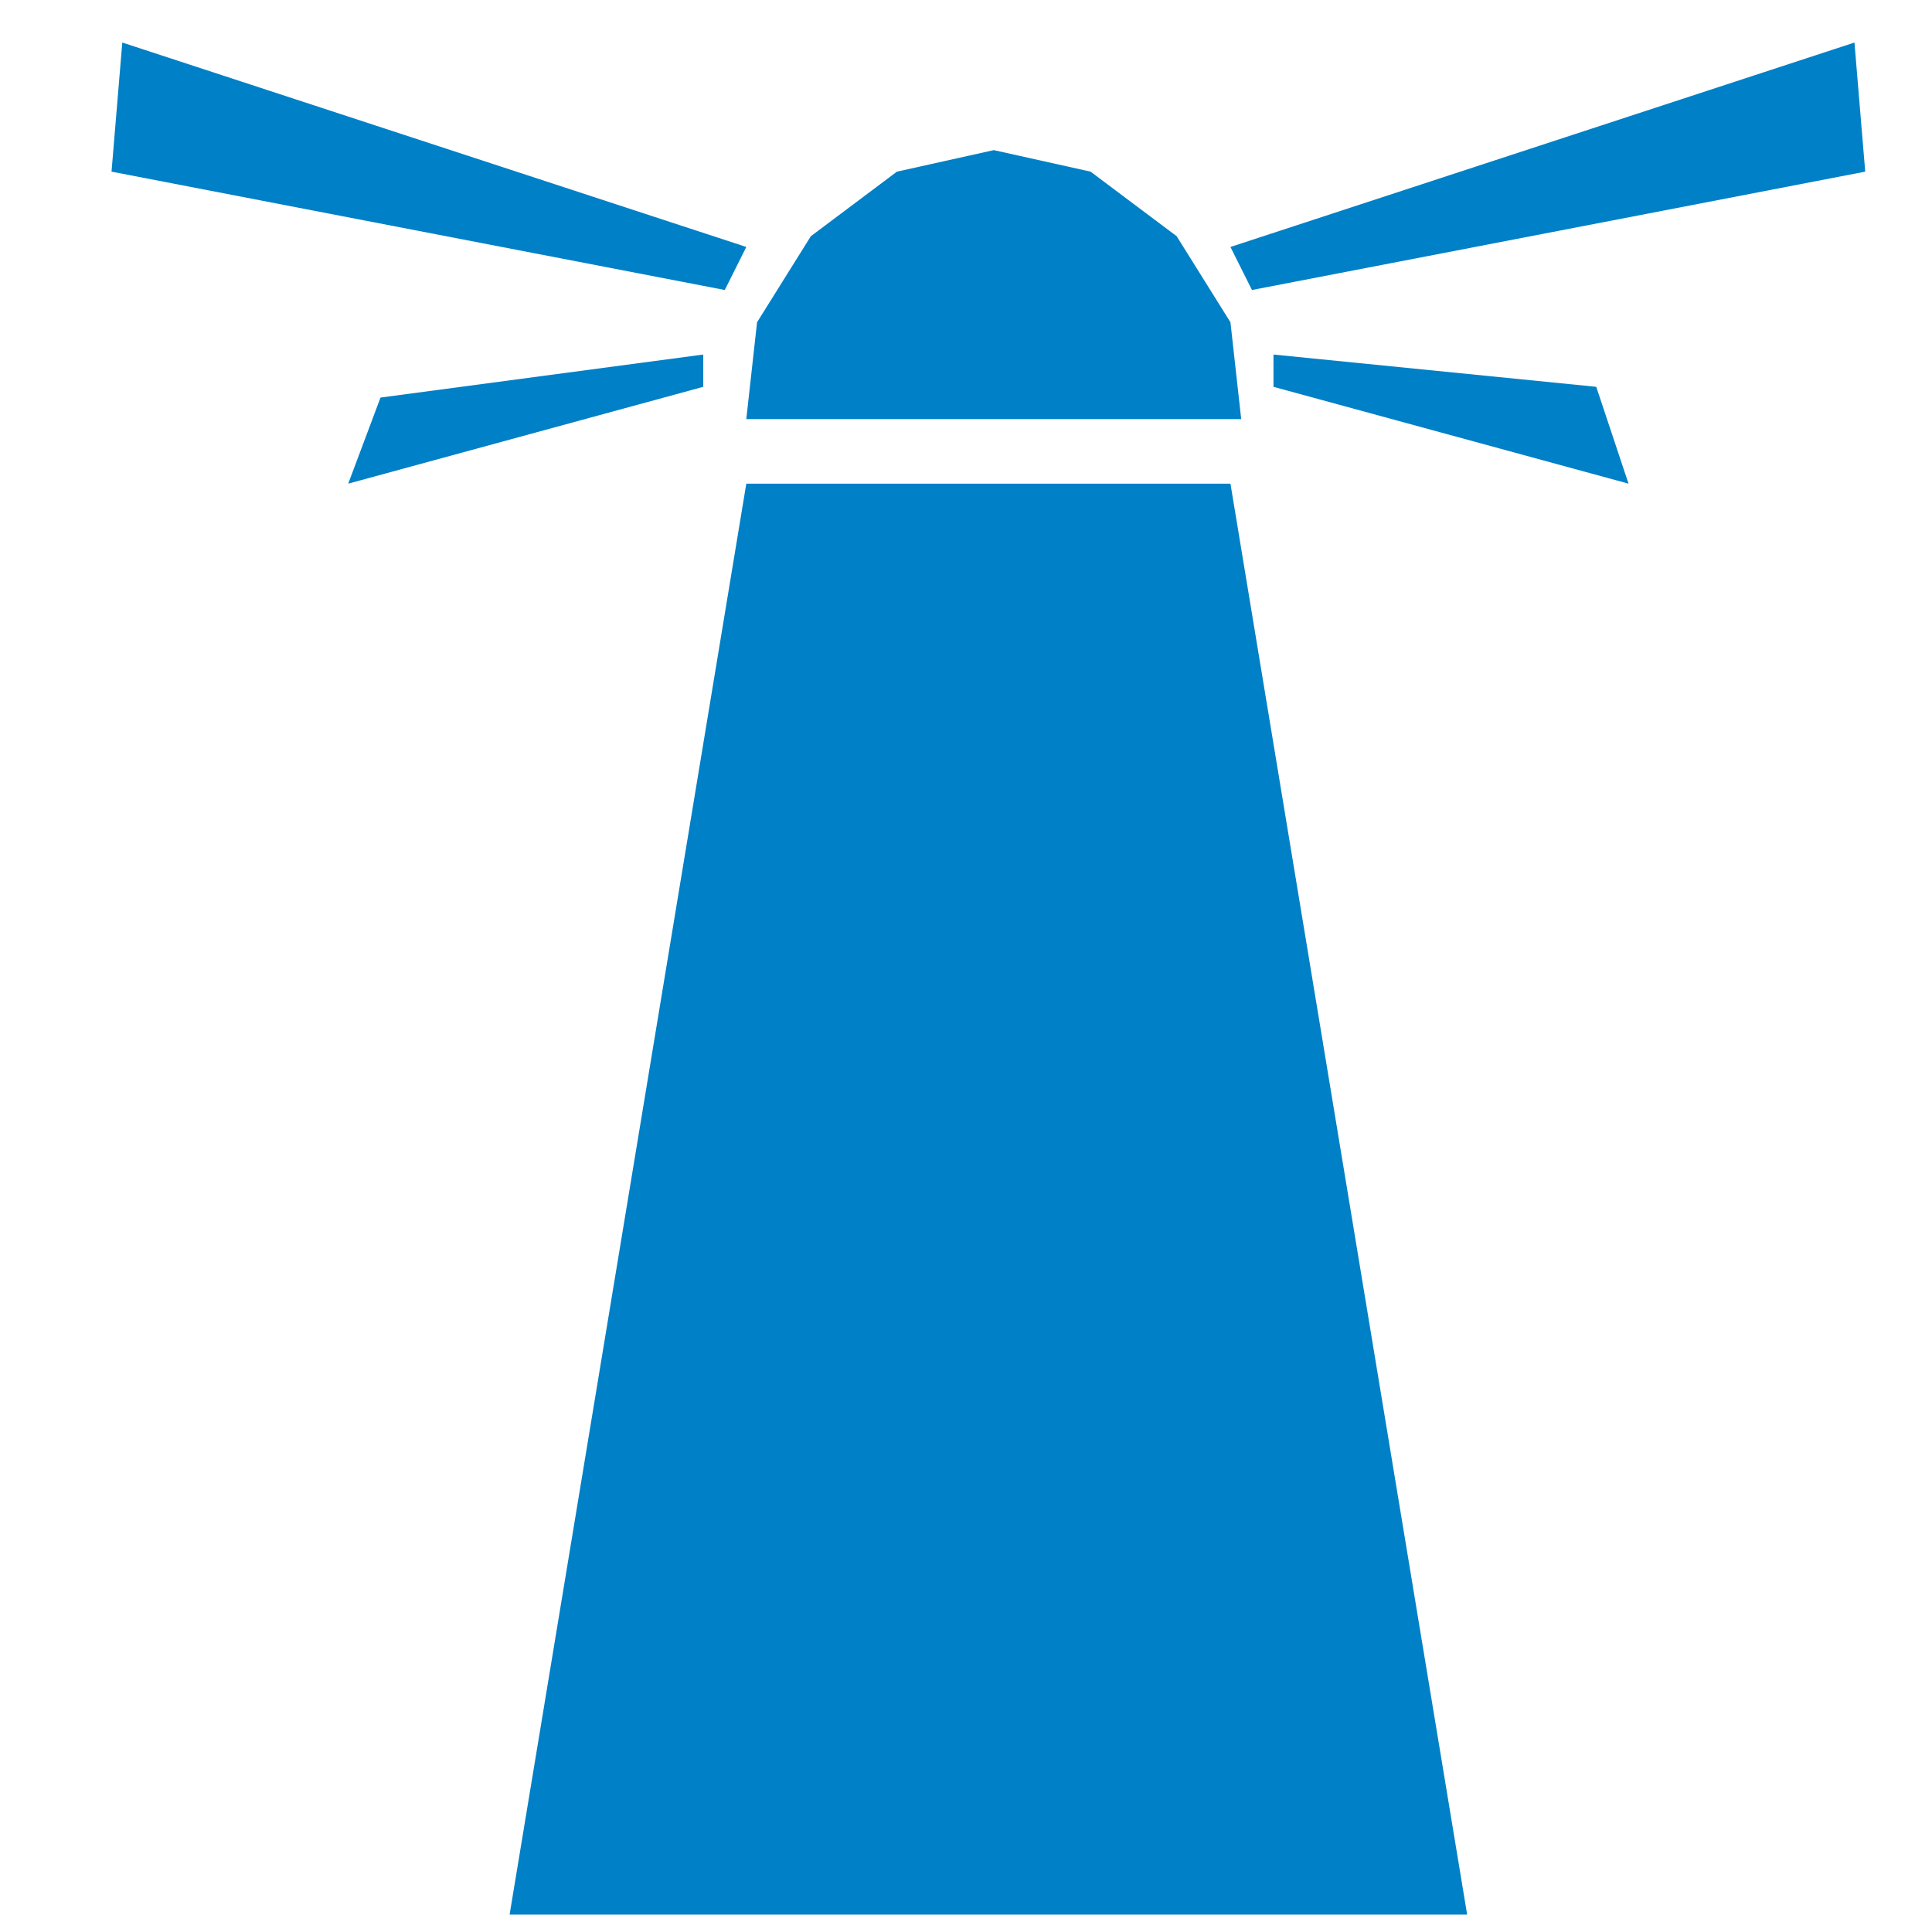 <?xml version="1.0" encoding="UTF-8" standalone="no"?>
<!-- Generator: Adobe Illustrator 19.2.0, SVG Export Plug-In . SVG Version: 6.00 Build 0)  -->

<svg
   xmlns:dc="http://purl.org/dc/elements/1.1/"
   xmlns:cc="http://creativecommons.org/ns#"
   xmlns:rdf="http://www.w3.org/1999/02/22-rdf-syntax-ns#"
   xmlns:svg="http://www.w3.org/2000/svg"
   xmlns="http://www.w3.org/2000/svg"
   xmlns:sodipodi="http://sodipodi.sourceforge.net/DTD/sodipodi-0.dtd"
   xmlns:inkscape="http://www.inkscape.org/namespaces/inkscape"
   version="1.1"
   id="Layer_1"
   x="0px"
   y="0px"
   viewBox="0 0 32 32"
   enable-background="new 0 0 32 32"
   xml:space="preserve"
   inkscape:version="0.91 r13725"
   sodipodi:docname="icon - Copy (49) - Copy.svg"><defs
     id="defs6" /><sodipodi:namedview
     pagecolor="#ffffff"
     bordercolor="#666666"
     borderopacity="1"
     objecttolerance="10"
     gridtolerance="10"
     guidetolerance="10"
     inkscape:pageopacity="0"
     inkscape:pageshadow="2"
     inkscape:window-width="1280"
     inkscape:window-height="962"
     id="namedview4"
     showgrid="false"
     inkscape:zoom="24.8125"
     inkscape:cx="16"
     inkscape:cy="16"
     inkscape:window-x="1272"
     inkscape:window-y="-8"
     inkscape:window-maximized="1"
     inkscape:current-layer="Layer_1" /><polygon
     style="fill:#0080c6;fill-rule:evenodd"
     id="polygon1022"
     points="9700.1,3897 9759.5,3913.2 9754.1,3897 9700.1,3891.6 "
     transform="matrix(0.099,0,0,0.099,-939.217,-379.396)" /><polygon
     style="fill:#0080c6;fill-rule:evenodd"
     id="polygon1024"
     points="9550.7,3898.8 9545.3,3913.2 9604.7,3897 9604.7,3891.6 "
     transform="matrix(0.099,0,0,0.099,-939.217,-379.396)" /><polygon
     style="fill:#0080c6;fill-rule:evenodd"
     id="polygon1026"
     points="9696.5,3880.8 9799.1,3861 9797.3,3839.4 9692.9,3873.6 "
     transform="matrix(0.099,0,0,0.099,-939.217,-379.396)" /><polygon
     style="fill:#0080c6;fill-rule:evenodd"
     id="polygon1028"
     points="9507.5,3839.4 9505.7,3861 9608.3,3880.8 9611.9,3873.6 "
     transform="matrix(0.099,0,0,0.099,-939.217,-379.396)" /><polygon
     style="fill:#0080c6;fill-rule:evenodd"
     id="polygon1030"
     points="9669.5,3861 9653.3,3857.4 9637.1,3861 9622.7,3871.8 9613.7,3886.2 9611.9,3902.4 9692.9,3902.4 9694.7,3902.4 9692.9,3886.2 9683.9,3871.8 "
     transform="matrix(0.099,0,0,0.099,-939.217,-379.396)" /><polygon
     style="fill:#0080c6;fill-rule:evenodd"
     id="polygon1032"
     points="9572.3,4152.6 9732.5,4152.6 9692.9,3913.2 9611.9,3913.2 "
     transform="matrix(0.099,0,0,0.099,-939.217,-379.396)" /></svg>
